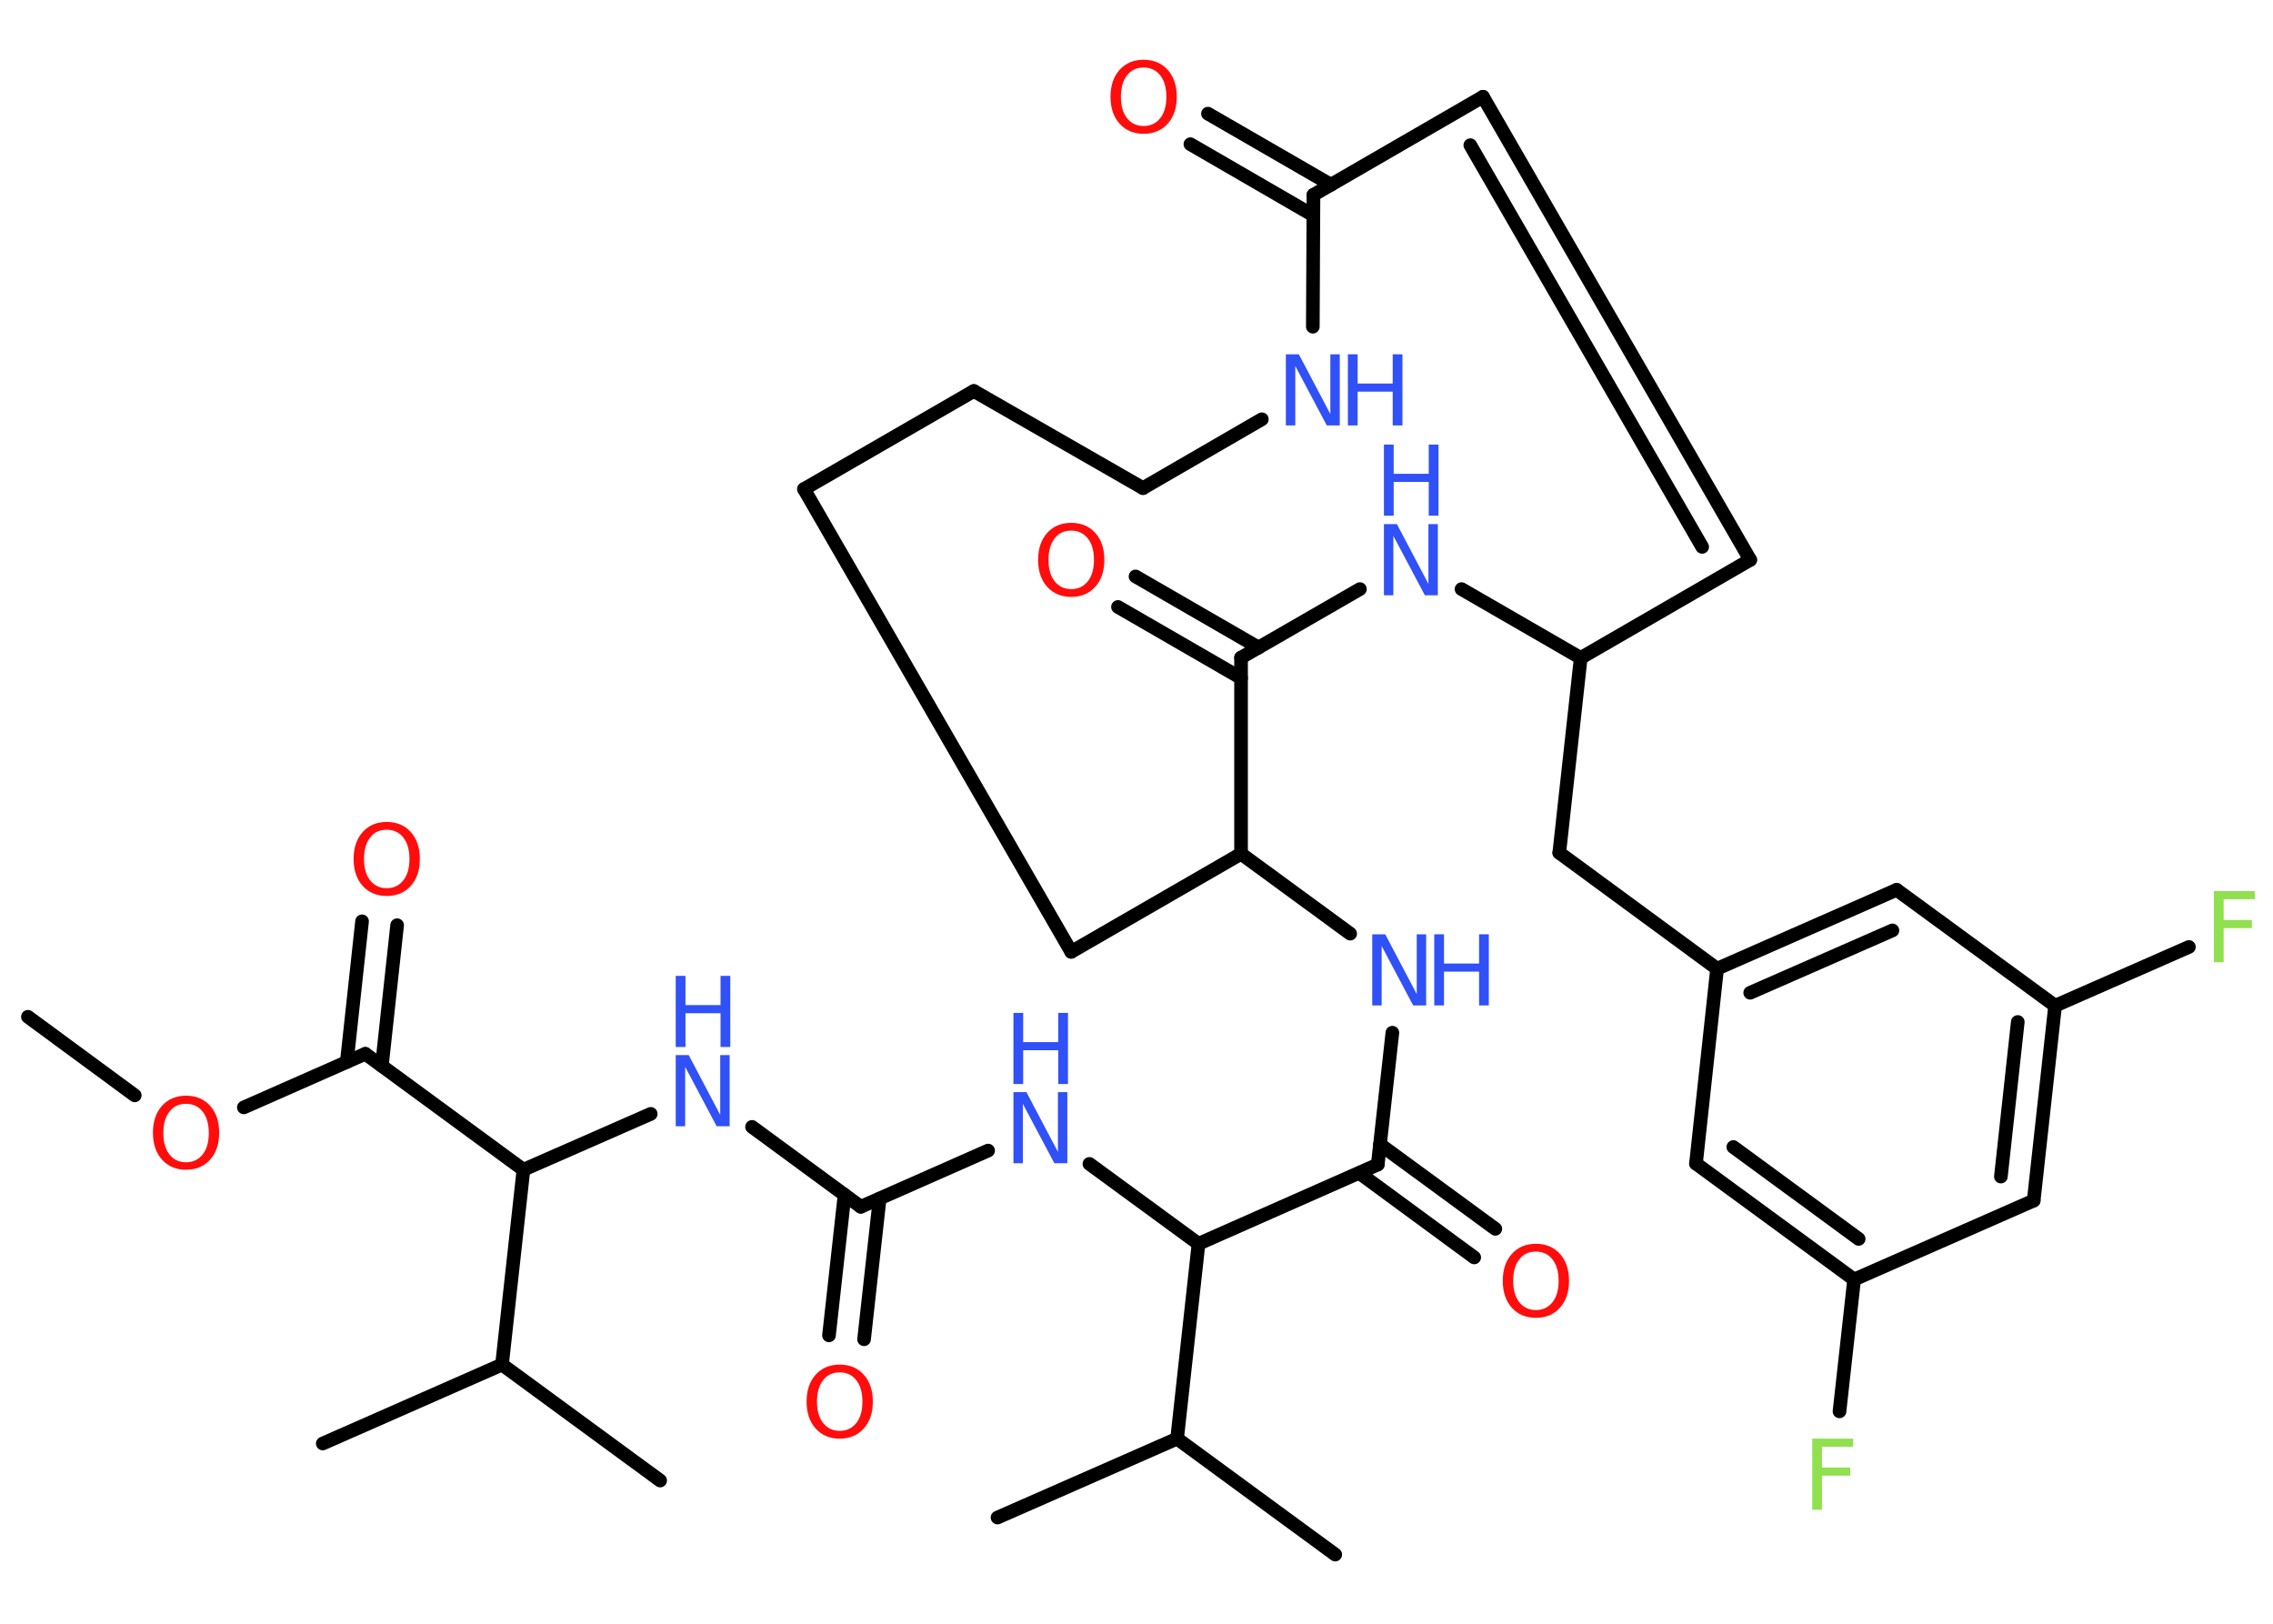 <?xml version='1.0' encoding='UTF-8'?>
<!DOCTYPE svg PUBLIC "-//W3C//DTD SVG 1.1//EN" "http://www.w3.org/Graphics/SVG/1.1/DTD/svg11.dtd">
<svg version='1.2' xmlns='http://www.w3.org/2000/svg' xmlns:xlink='http://www.w3.org/1999/xlink' width='70.0mm' height='50.0mm' viewBox='0 0 70.0 50.0'>
  <desc>Generated by the Chemistry Development Kit (http://github.com/cdk)</desc>
  <g stroke-linecap='round' stroke-linejoin='round' stroke='#000000' stroke-width='.42' fill='#3050F8'>
    <rect x='.0' y='.0' width='70.0' height='50.0' fill='#FFFFFF' stroke='none'/>
    <g id='mol1' class='mol'>
      <line id='mol1bnd1' class='bond' x1='.86' y1='31.31' x2='4.15' y2='33.73'/>
      <line id='mol1bnd2' class='bond' x1='7.51' y1='34.1' x2='11.25' y2='32.45'/>
      <g id='mol1bnd3' class='bond'>
        <line x1='10.68' y1='32.7' x2='11.15' y2='28.37'/>
        <line x1='11.76' y1='32.82' x2='12.23' y2='28.49'/>
      </g>
      <line id='mol1bnd4' class='bond' x1='11.25' y1='32.45' x2='16.12' y2='36.02'/>
      <line id='mol1bnd5' class='bond' x1='16.12' y1='36.02' x2='20.04' y2='34.3'/>
      <line id='mol1bnd6' class='bond' x1='23.16' y1='34.7' x2='26.51' y2='37.16'/>
      <g id='mol1bnd7' class='bond'>
        <line x1='27.09' y1='36.91' x2='26.61' y2='41.24'/>
        <line x1='26.01' y1='36.79' x2='25.53' y2='41.12'/>
      </g>
      <line id='mol1bnd8' class='bond' x1='26.51' y1='37.16' x2='30.43' y2='35.43'/>
      <line id='mol1bnd9' class='bond' x1='33.55' y1='35.84' x2='36.91' y2='38.3'/>
      <line id='mol1bnd10' class='bond' x1='36.91' y1='38.3' x2='42.43' y2='35.86'/>
      <g id='mol1bnd11' class='bond'>
        <line x1='42.5' y1='35.24' x2='46.05' y2='37.84'/>
        <line x1='41.86' y1='36.12' x2='45.4' y2='38.72'/>
      </g>
      <line id='mol1bnd12' class='bond' x1='42.43' y1='35.86' x2='42.88' y2='31.8'/>
      <line id='mol1bnd13' class='bond' x1='41.58' y1='28.75' x2='38.22' y2='26.29'/>
      <line id='mol1bnd14' class='bond' x1='38.22' y1='26.29' x2='32.99' y2='29.31'/>
      <line id='mol1bnd15' class='bond' x1='32.99' y1='29.31' x2='24.76' y2='15.06'/>
      <line id='mol1bnd16' class='bond' x1='24.76' y1='15.06' x2='29.99' y2='12.04'/>
      <line id='mol1bnd17' class='bond' x1='29.99' y1='12.04' x2='35.2' y2='15.03'/>
      <line id='mol1bnd18' class='bond' x1='35.2' y1='15.03' x2='38.86' y2='12.91'/>
      <line id='mol1bnd19' class='bond' x1='40.43' y1='10.06' x2='40.45' y2='6.0'/>
      <g id='mol1bnd20' class='bond'>
        <line x1='40.44' y1='6.63' x2='36.66' y2='4.44'/>
        <line x1='40.99' y1='5.69' x2='37.2' y2='3.5'/>
      </g>
      <line id='mol1bnd21' class='bond' x1='40.45' y1='6.0' x2='45.67' y2='2.98'/>
      <g id='mol1bnd22' class='bond'>
        <line x1='53.9' y1='17.24' x2='45.67' y2='2.98'/>
        <line x1='52.42' y1='16.84' x2='45.28' y2='4.47'/>
      </g>
      <line id='mol1bnd23' class='bond' x1='53.9' y1='17.24' x2='48.68' y2='20.26'/>
      <line id='mol1bnd24' class='bond' x1='48.68' y1='20.26' x2='48.02' y2='26.26'/>
      <line id='mol1bnd25' class='bond' x1='48.02' y1='26.26' x2='52.88' y2='29.83'/>
      <g id='mol1bnd26' class='bond'>
        <line x1='58.41' y1='27.4' x2='52.88' y2='29.83'/>
        <line x1='58.28' y1='28.65' x2='53.9' y2='30.57'/>
      </g>
      <line id='mol1bnd27' class='bond' x1='58.41' y1='27.4' x2='63.29' y2='30.97'/>
      <line id='mol1bnd28' class='bond' x1='63.29' y1='30.97' x2='67.41' y2='29.16'/>
      <g id='mol1bnd29' class='bond'>
        <line x1='62.63' y1='36.97' x2='63.29' y2='30.97'/>
        <line x1='61.62' y1='36.23' x2='62.14' y2='31.47'/>
      </g>
      <line id='mol1bnd30' class='bond' x1='62.63' y1='36.97' x2='57.1' y2='39.4'/>
      <line id='mol1bnd31' class='bond' x1='57.1' y1='39.4' x2='56.65' y2='43.46'/>
      <g id='mol1bnd32' class='bond'>
        <line x1='52.23' y1='35.83' x2='57.1' y2='39.4'/>
        <line x1='53.38' y1='35.32' x2='57.24' y2='38.15'/>
      </g>
      <line id='mol1bnd33' class='bond' x1='52.88' y1='29.83' x2='52.23' y2='35.83'/>
      <line id='mol1bnd34' class='bond' x1='48.68' y1='20.26' x2='45.01' y2='18.14'/>
      <line id='mol1bnd35' class='bond' x1='41.88' y1='18.14' x2='38.22' y2='20.25'/>
      <line id='mol1bnd36' class='bond' x1='38.22' y1='26.29' x2='38.22' y2='20.25'/>
      <g id='mol1bnd37' class='bond'>
        <line x1='38.22' y1='20.88' x2='34.43' y2='18.69'/>
        <line x1='38.76' y1='19.94' x2='34.97' y2='17.75'/>
      </g>
      <line id='mol1bnd38' class='bond' x1='36.91' y1='38.3' x2='36.25' y2='44.3'/>
      <line id='mol1bnd39' class='bond' x1='36.25' y1='44.3' x2='30.72' y2='46.73'/>
      <line id='mol1bnd40' class='bond' x1='36.25' y1='44.3' x2='41.12' y2='47.87'/>
      <line id='mol1bnd41' class='bond' x1='16.12' y1='36.02' x2='15.46' y2='42.02'/>
      <line id='mol1bnd42' class='bond' x1='15.46' y1='42.02' x2='9.94' y2='44.45'/>
      <line id='mol1bnd43' class='bond' x1='15.46' y1='42.02' x2='20.33' y2='45.59'/>
      <path id='mol1atm2' class='atom' d='M5.73 33.99q-.33 .0 -.51 .24q-.19 .24 -.19 .66q.0 .42 .19 .66q.19 .24 .51 .24q.32 .0 .51 -.24q.19 -.24 .19 -.66q.0 -.42 -.19 -.66q-.19 -.24 -.51 -.24zM5.73 33.74q.46 .0 .74 .31q.28 .31 .28 .83q.0 .52 -.28 .83q-.28 .31 -.74 .31q-.46 .0 -.74 -.31q-.28 -.31 -.28 -.83q.0 -.52 .28 -.83q.28 -.31 .74 -.31z' stroke='none' fill='#FF0D0D'/>
      <path id='mol1atm4' class='atom' d='M11.91 25.55q-.33 .0 -.51 .24q-.19 .24 -.19 .66q.0 .42 .19 .66q.19 .24 .51 .24q.32 .0 .51 -.24q.19 -.24 .19 -.66q.0 -.42 -.19 -.66q-.19 -.24 -.51 -.24zM11.91 25.31q.46 .0 .74 .31q.28 .31 .28 .83q.0 .52 -.28 .83q-.28 .31 -.74 .31q-.46 .0 -.74 -.31q-.28 -.31 -.28 -.83q.0 -.52 .28 -.83q.28 -.31 .74 -.31z' stroke='none' fill='#FF0D0D'/>
      <g id='mol1atm6' class='atom'>
        <path d='M20.81 32.49h.4l.97 1.84v-1.84h.29v2.19h-.4l-.97 -1.83v1.83h-.29v-2.19z' stroke='none'/>
        <path d='M20.81 30.05h.3v.9h1.08v-.9h.3v2.19h-.3v-1.04h-1.08v1.04h-.3v-2.19z' stroke='none'/>
      </g>
      <path id='mol1atm8' class='atom' d='M25.86 42.26q-.33 .0 -.51 .24q-.19 .24 -.19 .66q.0 .42 .19 .66q.19 .24 .51 .24q.32 .0 .51 -.24q.19 -.24 .19 -.66q.0 -.42 -.19 -.66q-.19 -.24 -.51 -.24zM25.86 42.02q.46 .0 .74 .31q.28 .31 .28 .83q.0 .52 -.28 .83q-.28 .31 -.74 .31q-.46 .0 -.74 -.31q-.28 -.31 -.28 -.83q.0 -.52 .28 -.83q.28 -.31 .74 -.31z' stroke='none' fill='#FF0D0D'/>
      <g id='mol1atm9' class='atom'>
        <path d='M31.21 33.63h.4l.97 1.84v-1.84h.29v2.19h-.4l-.97 -1.83v1.83h-.29v-2.19z' stroke='none'/>
        <path d='M31.21 31.19h.3v.9h1.08v-.9h.3v2.19h-.3v-1.04h-1.08v1.04h-.3v-2.19z' stroke='none'/>
      </g>
      <path id='mol1atm12' class='atom' d='M47.3 38.54q-.33 .0 -.51 .24q-.19 .24 -.19 .66q.0 .42 .19 .66q.19 .24 .51 .24q.32 .0 .51 -.24q.19 -.24 .19 -.66q.0 -.42 -.19 -.66q-.19 -.24 -.51 -.24zM47.3 38.3q.46 .0 .74 .31q.28 .31 .28 .83q.0 .52 -.28 .83q-.28 .31 -.74 .31q-.46 .0 -.74 -.31q-.28 -.31 -.28 -.83q.0 -.52 .28 -.83q.28 -.31 .74 -.31z' stroke='none' fill='#FF0D0D'/>
      <g id='mol1atm13' class='atom'>
        <path d='M42.26 28.77h.4l.97 1.84v-1.84h.29v2.19h-.4l-.97 -1.83v1.83h-.29v-2.19z' stroke='none'/>
        <path d='M44.17 28.77h.3v.9h1.08v-.9h.3v2.19h-.3v-1.04h-1.08v1.04h-.3v-2.19z' stroke='none'/>
      </g>
      <g id='mol1atm19' class='atom'>
        <path d='M39.6 10.91h.4l.97 1.84v-1.84h.29v2.19h-.4l-.97 -1.83v1.83h-.29v-2.19z' stroke='none'/>
        <path d='M41.51 10.91h.3v.9h1.08v-.9h.3v2.19h-.3v-1.04h-1.08v1.04h-.3v-2.19z' stroke='none'/>
      </g>
      <path id='mol1atm21' class='atom' d='M35.22 2.08q-.33 .0 -.51 .24q-.19 .24 -.19 .66q.0 .42 .19 .66q.19 .24 .51 .24q.32 .0 .51 -.24q.19 -.24 .19 -.66q.0 -.42 -.19 -.66q-.19 -.24 -.51 -.24zM35.22 1.84q.46 .0 .74 .31q.28 .31 .28 .83q.0 .52 -.28 .83q-.28 .31 -.74 .31q-.46 .0 -.74 -.31q-.28 -.31 -.28 -.83q.0 -.52 .28 -.83q.28 -.31 .74 -.31z' stroke='none' fill='#FF0D0D'/>
      <path id='mol1atm29' class='atom' d='M68.18 27.44h1.26v.25h-.96v.64h.87v.25h-.87v1.05h-.3v-2.19z' stroke='none' fill='#90E050'/>
      <path id='mol1atm32' class='atom' d='M55.81 44.3h1.26v.25h-.96v.64h.87v.25h-.87v1.05h-.3v-2.19z' stroke='none' fill='#90E050'/>
      <g id='mol1atm34' class='atom'>
        <path d='M42.62 16.14h.4l.97 1.84v-1.84h.29v2.19h-.4l-.97 -1.83v1.83h-.29v-2.19z' stroke='none'/>
        <path d='M42.62 13.69h.3v.9h1.08v-.9h.3v2.19h-.3v-1.04h-1.08v1.04h-.3v-2.19z' stroke='none'/>
      </g>
      <path id='mol1atm36' class='atom' d='M32.99 16.34q-.33 .0 -.51 .24q-.19 .24 -.19 .66q.0 .42 .19 .66q.19 .24 .51 .24q.32 .0 .51 -.24q.19 -.24 .19 -.66q.0 -.42 -.19 -.66q-.19 -.24 -.51 -.24zM32.99 16.1q.46 .0 .74 .31q.28 .31 .28 .83q.0 .52 -.28 .83q-.28 .31 -.74 .31q-.46 .0 -.74 -.31q-.28 -.31 -.28 -.83q.0 -.52 .28 -.83q.28 -.31 .74 -.31z' stroke='none' fill='#FF0D0D'/>
    </g>
  </g>
</svg>
